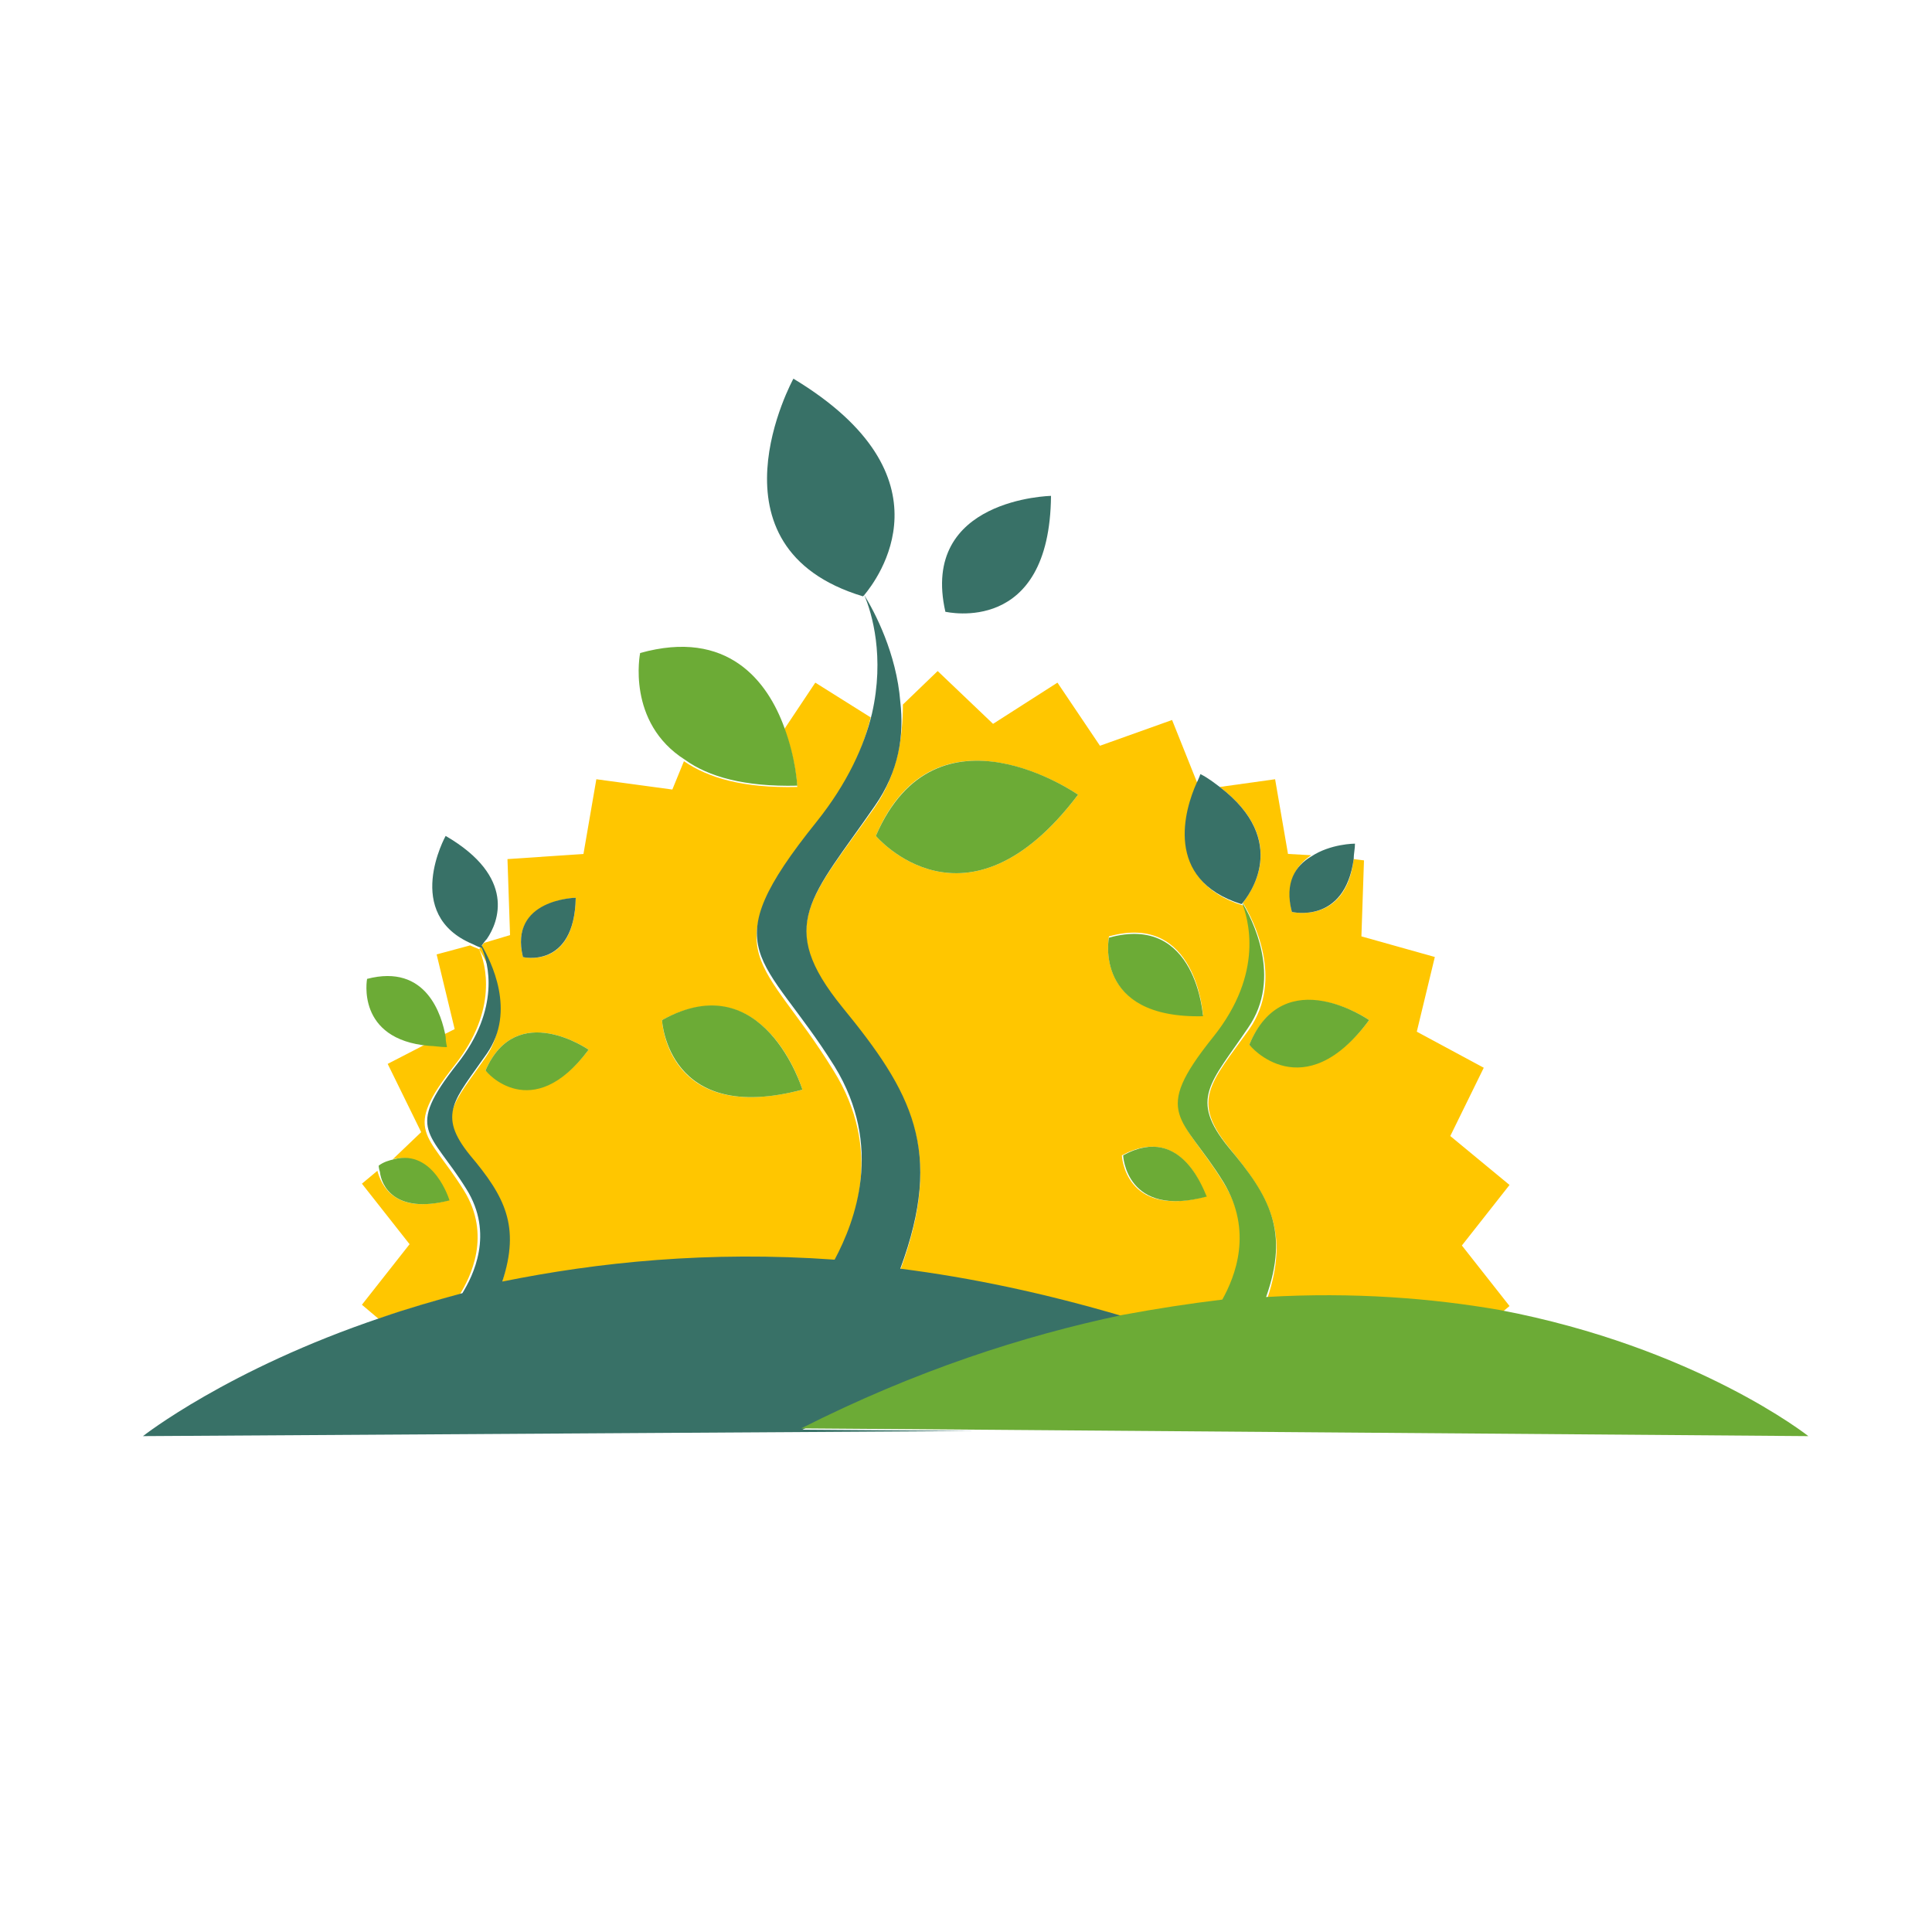<svg xmlns="http://www.w3.org/2000/svg" viewBox="0 0 150 150"><path fill="#FFC600" d="M96.5 70.1c.8 1.3 3.2 5.9.5 9.8-3 4.2-4.6 5.5-1.5 9.3 3.1 3.8 4.6 6.5 2.9 11.6 6.8-.4 12.9.1 18.2 1.1l.6-.5-3.7-4.7 3.7-4.7-4.6-3.8 2.6-5.3-5.2-2.8 1.4-5.8-5.7-1.6.2-5.9-.8-.1c-.6 5.1-4.8 4.1-4.8 4.1-.5-2.3.3-3.6 1.5-4.4l-1.8-.1-1-5.8-4.3.6c5.5 4.2 2.3 8.3 1.8 9zm9.8 9.1c-5.1 6.8-9.3 1.9-9.3 1.9 2.8-6.4 9.3-1.9 9.3-1.9zM36 92.4c-2.8-4.5-4.8-4.5-.7-9.7 3.4-4.3 2.4-7.9 1.9-9-.2-.1-.5-.2-.7-.3l-2.6.7 1.4 5.8-.8.4c.1.5.1.8.1.8-.5 0-1 0-1.4-.1l-3.1 1.6 2.6 5.3-2.2 2.1c3.1-.7 4.3 3.2 4.3 3.2-4.2 1.1-5.2-1.2-5.5-2.3l-1.2 1 3.7 4.7-3.7 4.7 1.3 1.1c2-.7 4-1.3 6.3-1.9.8-1.3 2.5-4.6.3-8.1z"/><path fill="#FFC600" d="M37.7 82.1c-2.5 3.6-3.9 4.7-1.3 7.9 2.6 3.2 3.9 5.5 2.5 9.8 7.3-1.6 16-2.4 25.8-1.7 1.7-3 3.9-8.8 0-15-5.4-8.8-9.5-8.8-1.4-19 2.4-3 3.7-5.9 4.3-8.4L63.3 53l-2.4 3.6c.9 2.4 1 4.5 1 4.5-4.2.1-6.9-.7-8.8-2l-.9 2.2-5.9-.8-1 5.8-5.9.4.2 5.9-2 .6c-.2.2-.3.4-.4.5.7 1.1 2.8 5.1.5 8.4zm24.6 2.5c-10.6 2.8-10.9-5.4-10.9-5.4 8-4.3 10.9 5.4 10.9 5.4zM44.7 69.7c-.1 5.6-4.1 4.6-4.1 4.6-1.1-4.4 4.1-4.6 4.1-4.6zm1 11.8c-4.4 5.8-8 1.6-8 1.6 2.4-5.5 8-1.6 8-1.6z"/><path fill="#FFC600" d="M67.9 62.7c-5 7.1-7.7 9.2-2.5 15.6 5.4 6.6 7.9 11.1 4.5 20.3 5.5.7 11.2 1.9 17.3 3.7 2.7-.5 5.3-.9 7.8-1.2 1-1.7 2.4-5.3.1-9.1-3.2-5.3-5.7-5.3-.8-11.3 4-5 2.8-9.2 2.2-10.5v.1c-6.1-1.9-4.4-7.4-3.5-9.4l-2-5-5.6 2-3.3-4.9-5 3.2-4.3-4.1-2.7 2.6c0 2.5-.4 5.4-2.2 8zm25.7 30.2c-6.3 1.7-6.5-3.2-6.5-3.2 4.8-2.6 6.5 3.2 6.5 3.2zm-7.5-20.2c6.8-1.9 7.3 6.1 7.3 6.1-8.6.3-7.3-6.1-7.3-6.1zm-2.4-11C75 73.2 68 64.9 68 64.9c4.6-10.9 15.7-3.2 15.7-3.2z"/><path fill="#387167" d="M75.7 111.1l-13.4-.1c8.9-4.5 17.2-7.3 24.9-8.8-6.1-1.8-11.8-3-17.3-3.7 3.4-9.2.9-13.7-4.5-20.3-5.2-6.4-2.4-8.5 2.5-15.6 1.9-2.7 2.3-5.5 2-8.1-.3-3.8-2-7-2.8-8.3 1-1.2 7.1-9.2-5.5-16.8 0 0-7.2 13.1 5.4 16.9l.1-.1c.6 1.4 1.6 4.8.6 9.2-.6 2.5-1.9 5.4-4.3 8.4-8.2 10.2-4.1 10.2 1.4 19 3.8 6.2 1.6 12 0 15-9.8-.7-18.4.2-25.8 1.7 1.4-4.3.2-6.6-2.5-9.8-2.6-3.2-1.2-4.3 1.3-7.9 2.3-3.3.3-7.2-.4-8.4.1-.1.2-.3.4-.5.9-1.3 2.3-4.8-3.2-8 0 0-3.4 6.1 2.1 8.4.2.1.4.2.7.3.5 1.1 1.5 4.7-1.9 9-4.1 5.2-2.1 5.2.7 9.7 2.2 3.5.5 6.8-.3 8.1-2.2.6-4.3 1.2-6.3 1.9-11.9 4-18.5 9.2-18.5 9.2l64.6-.4z"/><path fill="#6CAB36" d="M98.3 100.7c1.8-5.1.3-7.8-2.9-11.6-3.1-3.8-1.4-5 1.5-9.3 2.7-3.9.3-8.5-.5-9.8.5 1.3 1.8 5.5-2.2 10.5-4.9 6.1-2.4 6.1.8 11.3 2.3 3.8.9 7.3-.1 9.1-2.5.3-5.1.7-7.8 1.2-7.6 1.6-16 4.3-24.9 8.8l13.5.1 64.7.5s-8.7-6.9-24-9.8c-5.2-.9-11.3-1.4-18.1-1z"/><path fill="#387167" d="M81.6 38.5s-10.2.2-8.2 9c.1 0 8.1 1.9 8.2-9z"/><path fill="#6CAB36" d="M62.3 84.6s-3-9.8-10.9-5.4c0 0 .4 8.2 10.9 5.4zM83.7 61.7S72.7 54 68 64.9c0 0 7 8.3 15.7-3.2zM61.9 61s-.1-2.1-1-4.5c-1.3-3.6-4.4-7.7-11.2-5.8 0 0-1.1 5.4 3.5 8.3 1.8 1.3 4.6 2.1 8.7 2z"/><path fill="#387167" d="M44.7 69.7s-5.2.1-4.1 4.6c-.1 0 4 1 4.1-4.6z"/><path fill="#6CAB36" d="M34.9 93.2s-1.2-4-4.3-3.2c-.4.1-.8.2-1.2.5 0 0 0 .2.1.5.1 1 1.1 3.3 5.4 2.2zM45.7 81.5s-5.6-3.9-8 1.6c0 .1 3.6 4.3 8-1.6zM34.6 80.5c-.3-1.7-1.5-5.7-6.1-4.5 0 0-.9 4.7 4.8 5.2.4 0 .9.1 1.4.1 0-.1-.1-.4-.1-.8z"/><path fill="#387167" d="M96.4 70.2s0-.1 0 0c0-.1.1-.1 0 0 .6-.7 3.8-4.9-1.7-9.1-.4-.3-.9-.7-1.5-1 0 0-.1.3-.3.7-.9 2-2.6 7.5 3.5 9.4zM100.3 70.8s4.1 1 4.8-4.1c0-.4.1-.8.1-1.2 0 0-1.9 0-3.4 1-1.2.7-2.1 2-1.5 4.3z"/><path fill="#6CAB36" d="M87.2 89.7s.2 4.9 6.5 3.2c-.1 0-1.8-5.8-6.5-3.2zM106.3 79.2s-6.6-4.6-9.3 1.9c0 .1 4.2 5 9.3-1.9zM93.4 78.9s-.5-8-7.3-6.1c0-.1-1.3 6.3 7.3 6.1z"/></svg>